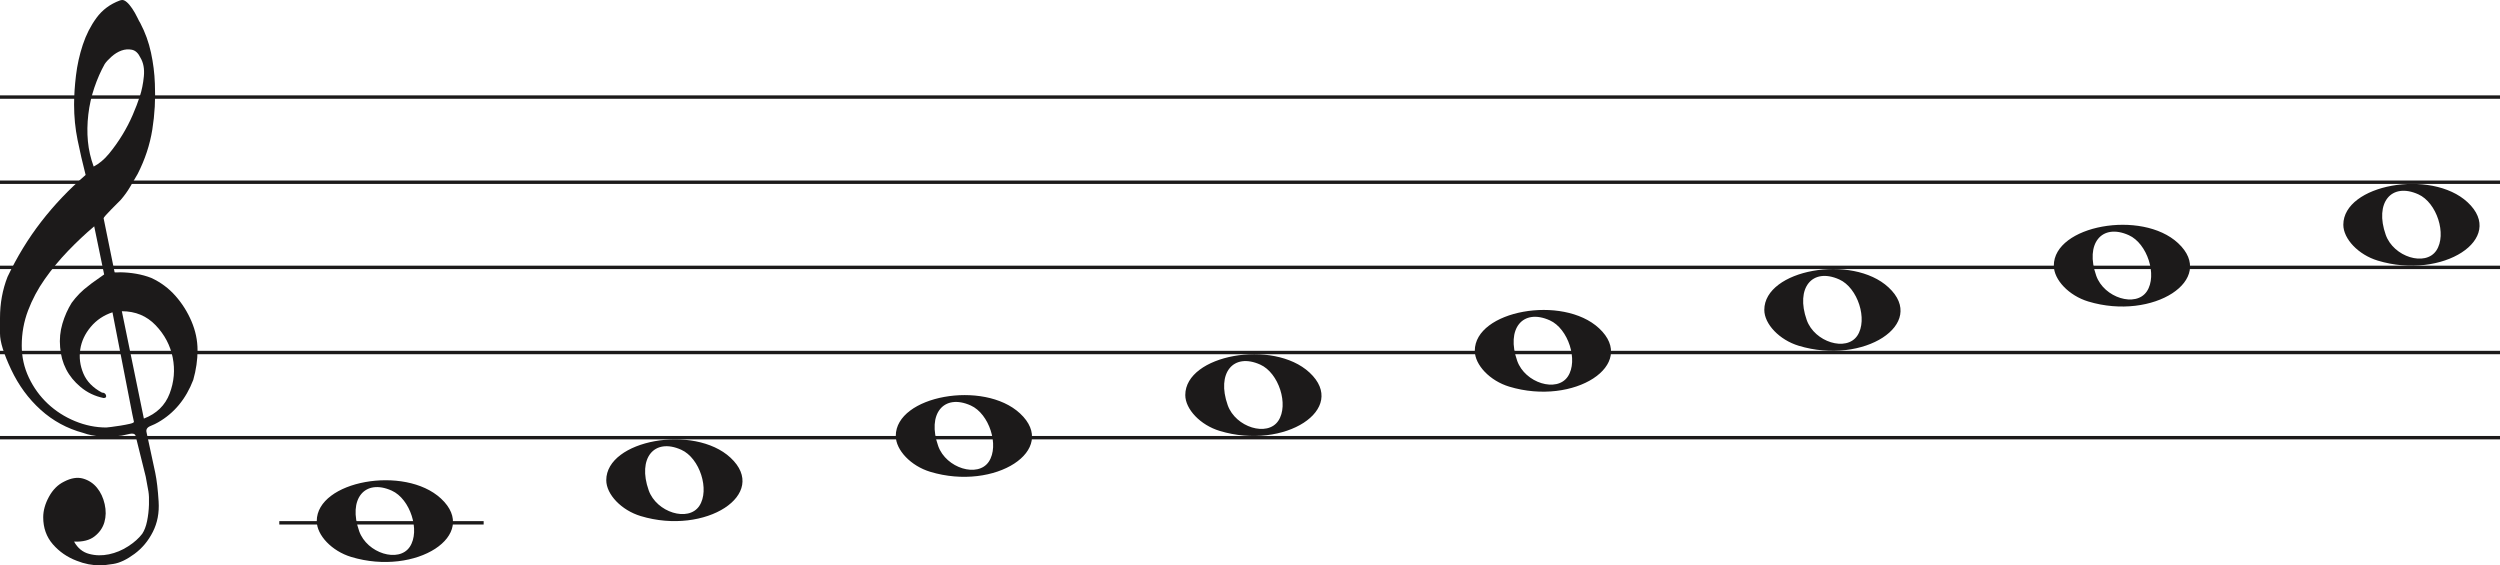 <svg width="734" height="166" viewBox="0 0 734 166" fill="none" xmlns="http://www.w3.org/2000/svg">
<line y1="28.5" x2="736" y2="28.5" stroke="#1C1A1A"/>
<line y1="53.5" x2="736" y2="53.5" stroke="#1C1A1A"/>
<line y1="78.5" x2="736" y2="78.5" stroke="#1C1A1A"/>
<line y1="103.5" x2="736" y2="103.5" stroke="#1C1A1A"/>
<line y1="128.5" x2="736" y2="128.5" stroke="#1C1A1A"/>
<path d="M33.02 91.694C30.445 92.54 28.317 93.969 26.636 95.981C24.955 97.991 23.93 100.188 23.562 102.57C23.195 104.951 23.497 107.306 24.469 109.635C25.441 111.964 27.266 113.843 29.946 115.272C30.576 115.272 30.97 115.537 31.128 116.066C31.285 116.595 31.049 116.859 30.419 116.859C27.844 116.33 25.585 115.245 23.641 113.605C20.016 110.588 18.02 106.698 17.652 101.935C17.442 99.553 17.665 97.251 18.322 95.028C18.979 92.805 19.885 90.767 21.041 88.914C22.459 86.957 24.14 85.263 26.084 83.834C26.189 83.728 26.491 83.49 26.991 83.12C27.49 82.749 27.976 82.405 28.448 82.088C28.921 81.77 29.63 81.267 30.576 80.579L27.66 66.448C25.086 68.618 22.538 71.012 20.016 73.632C17.495 76.252 15.209 79.018 13.16 81.928C11.111 84.84 9.47 87.923 8.235 91.178C7 94.433 6.383 97.859 6.383 101.459C6.383 104.793 7.079 107.929 8.472 110.866C9.864 113.803 11.716 116.357 14.027 118.526C16.339 120.696 19.005 122.403 22.026 123.648C25.047 124.891 28.107 125.513 31.207 125.513C31.312 125.513 31.797 125.46 32.664 125.354C33.532 125.249 34.451 125.116 35.422 124.957C36.395 124.799 37.288 124.626 38.102 124.441C38.916 124.256 39.324 124.057 39.324 123.846L38.85 121.623C36.802 111.197 34.857 101.22 33.02 91.694ZM35.777 91.376L42.239 122.893C45.97 121.464 48.491 119.016 49.804 115.55C51.118 112.083 51.419 108.564 50.71 104.991C50.001 101.419 48.334 98.256 45.706 95.504C43.08 92.751 39.77 91.376 35.777 91.376ZM27.503 48.903C29.131 48.056 30.642 46.786 32.034 45.092C33.426 43.399 34.713 41.586 35.896 39.654C37.077 37.723 38.102 35.751 38.969 33.739C39.836 31.729 40.532 29.903 41.057 28.262C41.635 26.516 42.029 24.557 42.239 22.387C42.449 20.217 42.108 18.392 41.215 16.909C40.585 15.587 39.757 14.819 38.733 14.607C37.708 14.396 36.683 14.475 35.659 14.845C34.635 15.216 33.663 15.811 32.743 16.632C31.824 17.452 31.154 18.18 30.734 18.815C29.578 20.879 28.566 23.181 27.7 25.722C26.833 28.262 26.242 30.895 25.927 33.621C25.611 36.346 25.572 38.966 25.808 41.481C26.045 43.994 26.61 46.469 27.503 48.903ZM25.139 51.364C24.245 47.871 23.457 44.444 22.774 41.083C22.091 37.723 21.75 34.269 21.75 30.723C21.75 28.13 21.934 25.285 22.302 22.189C22.669 19.093 23.339 16.076 24.311 13.138C25.283 10.201 26.623 7.568 28.33 5.24C30.038 2.91 32.309 1.217 35.147 0.158C35.409 0.053 35.672 0 35.934 0C36.302 0 36.736 0.211 37.235 0.635C37.734 1.058 38.26 1.68 38.811 2.501C39.362 3.321 39.849 4.168 40.269 5.041C40.689 5.914 41.004 6.51 41.215 6.828C42.633 9.527 43.67 12.398 44.328 15.441C44.984 18.484 45.365 21.514 45.471 24.53C45.68 29.083 45.431 33.581 44.722 38.027C44.013 42.472 42.581 46.813 40.426 51.046C39.691 52.317 38.943 53.6 38.181 54.897C37.419 56.194 36.513 57.45 35.462 58.667C35.252 58.88 34.871 59.264 34.319 59.819C33.767 60.375 33.203 60.944 32.625 61.526C32.047 62.108 31.535 62.651 31.088 63.153C30.642 63.656 30.419 63.96 30.419 64.067L33.649 79.944C33.67 80.048 35.265 79.944 35.265 79.944C38.348 79.983 41.612 80.486 44.446 81.611C47.178 82.881 49.529 84.627 51.499 86.851C53.469 89.074 55.044 91.574 56.227 94.353C57.409 97.132 58 99.95 58 102.808C58 105.665 57.579 108.577 56.739 111.54C54.585 117.151 51.144 121.305 46.416 124.004C45.89 124.322 45.141 124.68 44.17 125.076C43.198 125.473 42.817 126.095 43.027 126.942C44.288 132.708 45.141 136.676 45.589 138.85C46.035 141.024 46.364 143.829 46.573 147.265C46.783 150.551 46.218 153.507 44.879 156.152C43.539 158.807 41.74 160.961 39.481 162.624C37.222 164.297 35.16 165.269 33.295 165.569C31.429 165.86 30.155 166 29.473 166C27.109 166 24.797 165.549 22.538 164.648C19.754 163.596 17.416 161.983 15.524 159.809C13.633 157.635 12.688 154.99 12.688 151.874C12.688 149.91 13.252 147.897 14.382 145.833C15.511 143.769 16.995 142.286 18.834 141.395C20.883 140.333 22.735 140.042 24.39 140.513C26.045 140.994 27.411 141.895 28.488 143.218C29.565 144.54 30.314 146.143 30.734 148.017C31.154 149.9 31.128 151.653 30.655 153.297C30.182 154.94 29.224 156.332 27.779 157.464C26.334 158.606 24.324 159.117 21.75 159.017C22.801 160.921 24.272 162.123 26.163 162.624C28.054 163.135 29.998 163.165 31.994 162.744C33.991 162.323 35.869 161.542 37.629 160.4C39.389 159.268 40.769 158.035 41.766 156.713C42.397 155.761 42.87 154.519 43.185 152.986C43.5 151.443 43.684 149.85 43.736 148.177C43.789 146.514 43.736 145.212 43.579 144.29C43.421 143.358 43.158 141.915 42.79 139.962C41.215 133.56 40.217 129.533 39.796 127.89C39.586 127.366 39.021 127.193 38.102 127.379C37.182 127.564 36.408 127.736 35.777 127.89C31.259 128.481 27.477 128.21 24.429 127.101C19.701 125.831 15.538 123.568 11.939 120.313C8.34 117.058 5.451 113.115 3.27 108.484C1.09 103.853 0 100.334 0 97.925C0 95.518 0 93.996 0 93.361C0 89.074 0.736 85.051 2.207 81.293C4.991 75.418 8.288 70.02 12.097 65.098C15.905 60.176 20.253 55.598 25.139 51.364Z" fill="#1C1A1A"/>
<path d="M273.097 138.514C267.453 136.805 263 132.161 263 127.984C263 116.16 288.813 111.481 299.473 121.372C311 132.069 292.188 144.295 273.097 138.514H273.097ZM290.315 135.544C293.455 130.829 290.453 121.486 285.013 119.048C277.025 115.467 272.129 121.569 275.456 130.959C277.757 137.453 287.119 140.343 290.315 135.544Z" fill="#1C1A1A"/>
<path d="M188.097 151.514C182.453 149.805 178 145.161 178 140.984C178 129.16 203.813 124.481 214.473 134.372C226 145.069 207.188 157.295 188.097 151.514H188.097ZM205.315 148.544C208.455 143.829 205.453 134.486 200.013 132.048C192.025 128.467 187.129 134.569 190.456 143.959C192.757 150.453 202.119 153.343 205.315 148.544Z" fill="#1C1A1A"/>
<path d="M103.097 163.514C97.453 161.805 93 157.161 93 152.984C93 141.16 118.813 136.481 129.473 146.372C141 157.069 122.188 169.295 103.097 163.514H103.097ZM120.315 160.544C123.455 155.829 120.453 146.486 115.013 144.048C107.025 140.467 102.129 146.569 105.456 155.959C107.757 162.453 117.119 165.343 120.315 160.544Z" fill="#1C1A1A"/>
<path d="M358.097 126.514C352.453 124.805 348 120.161 348 115.984C348 104.16 373.813 99.481 384.473 109.372C396 120.069 377.188 132.295 358.097 126.514H358.097ZM375.315 123.544C378.455 118.829 375.453 109.486 370.013 107.048C362.025 103.467 357.129 109.569 360.456 118.959C362.757 125.453 372.119 128.343 375.315 123.544Z" fill="#1C1A1A"/>
<path d="M698.097 76.514C692.453 74.805 688 70.161 688 65.984C688 54.16 713.813 49.481 724.473 59.373C736 70.069 717.188 82.295 698.097 76.514H698.097ZM715.315 73.544C718.455 68.829 715.453 59.486 710.013 57.048C702.025 53.467 697.129 59.569 700.456 68.959C702.757 75.453 712.119 78.343 715.315 73.544Z" fill="#1C1A1A"/>
<path d="M613.097 88.514C607.453 86.805 603 82.161 603 77.984C603 66.16 628.813 61.481 639.473 71.373C651 82.069 632.188 94.295 613.097 88.514H613.097ZM630.315 85.544C633.455 80.829 630.453 71.486 625.013 69.048C617.025 65.467 612.129 71.569 615.456 80.959C617.757 87.453 627.119 90.343 630.315 85.544Z" fill="#1C1A1A"/>
<path d="M528.097 101.514C522.453 99.805 518 95.161 518 90.984C518 79.16 543.813 74.481 554.473 84.373C566 95.069 547.188 107.295 528.097 101.514H528.097ZM545.315 98.544C548.455 93.829 545.453 84.486 540.013 82.048C532.025 78.467 527.129 84.569 530.456 93.959C532.757 100.453 542.119 103.343 545.315 98.544Z" fill="#1C1A1A"/>
<path d="M443.097 113.514C437.453 111.805 433 107.161 433 102.984C433 91.16 458.813 86.481 469.473 96.373C481 107.069 462.188 119.295 443.097 113.514H443.097ZM460.315 110.544C463.455 105.829 460.453 96.486 455.013 94.048C447.025 90.467 442.129 96.569 445.456 105.959C447.757 112.453 457.119 115.343 460.315 110.544Z" fill="#1C1A1A"/>
<line x1="82" y1="153.5" x2="142" y2="153.5" stroke="#1C1A1A"/>
</svg>
